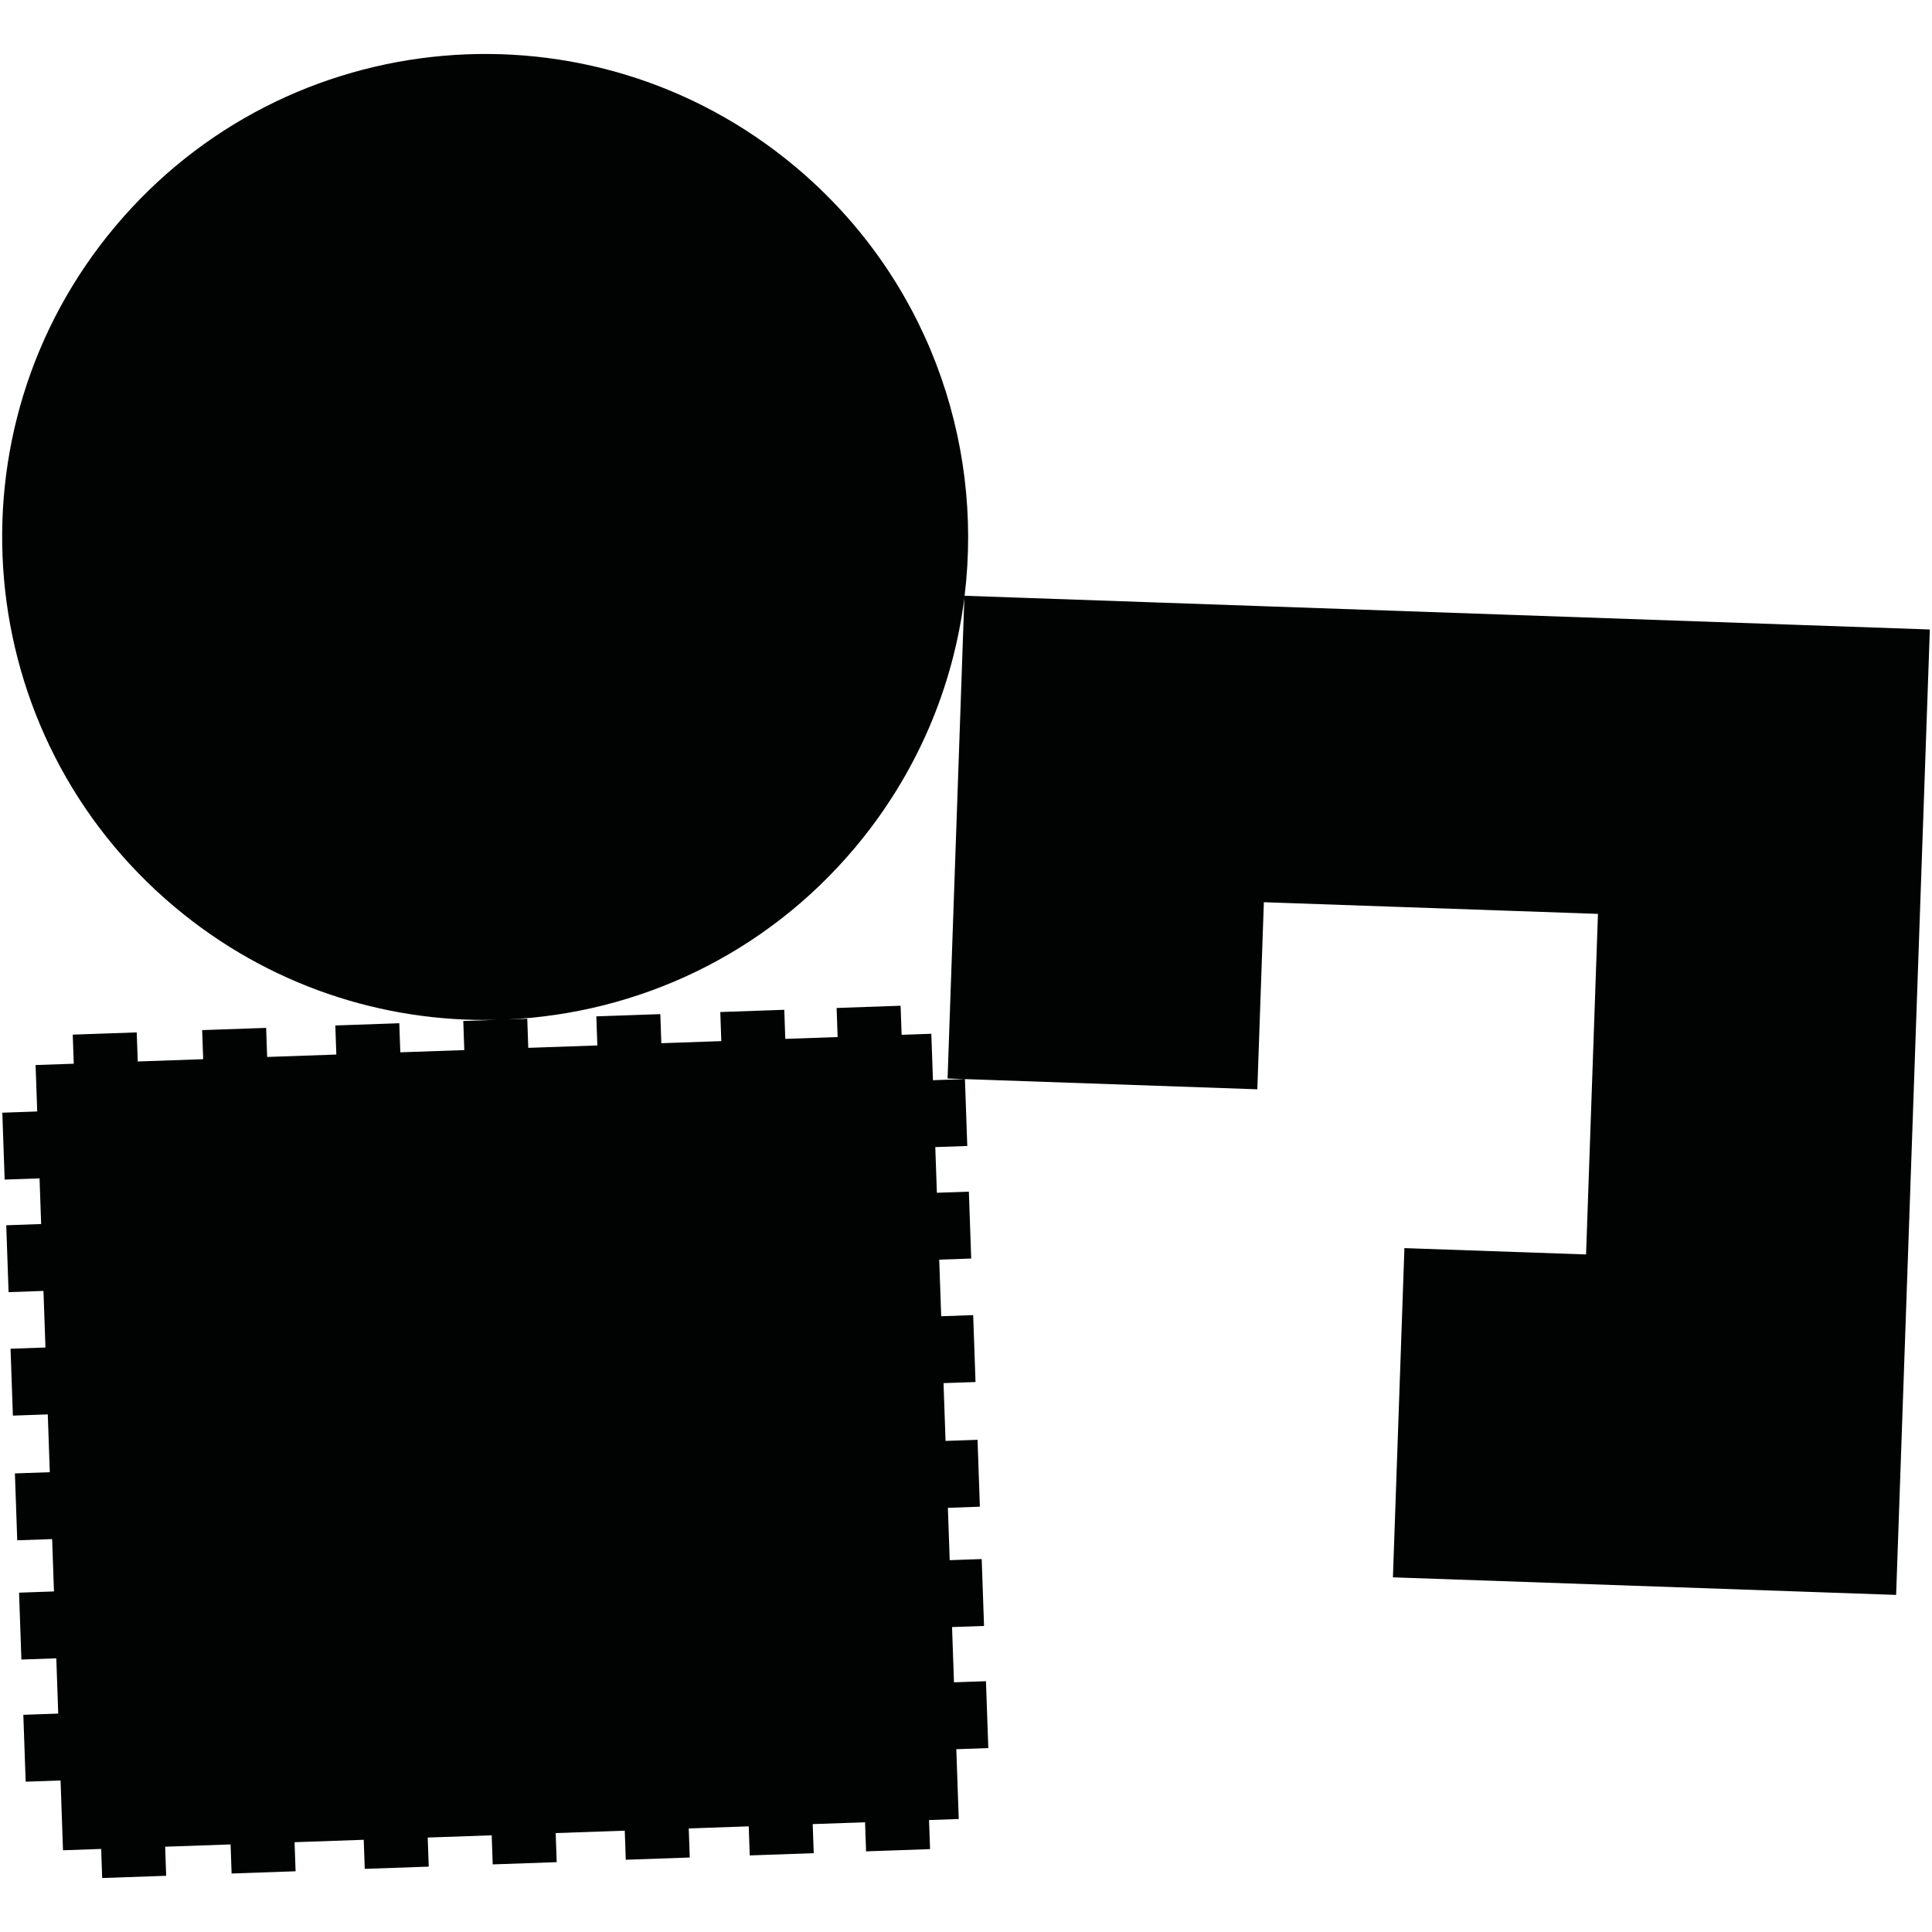 <?xml version="1.0" encoding="utf-8"?>
<!-- Generator: Adobe Illustrator 16.0.0, SVG Export Plug-In . SVG Version: 6.00 Build 0)  -->
<!DOCTYPE svg PUBLIC "-//W3C//DTD SVG 1.1//EN" "http://www.w3.org/Graphics/SVG/1.1/DTD/svg11.dtd">
<svg version="1.1" id="Calque_1" xmlns="http://www.w3.org/2000/svg" xmlns:xlink="http://www.w3.org/1999/xlink" x="0px" y="0px"
	 width="1190.551px" height="1190.551px" viewBox="0 0 1190.551 1190.551" enable-background="new 0 0 1190.551 1190.551"
	 xml:space="preserve">
<path fill="#010202" d="M594.416,367.131c11.752-96.597-24.023-197.018-104.125-264.23C364.367-2.761,176.63,13.664,70.967,139.587
	C-34.695,265.511-18.271,453.25,107.653,558.913c57.765,48.471,128.535,71.229,198.424,69.534l-20.592,0.719l0.625,17.92
	l-39.428,1.377l-0.626-17.92l-39.426,1.377l0.626,17.919l-42.626,1.489l-0.626-17.92l-39.428,1.377l0.626,17.92l-40.323,1.407
	l-0.625-17.919l-39.428,1.377l0.625,17.919l-23.521,0.821l0.999,28.613l-21.505,0.751l1.438,41.22l21.506-0.751l0.983,28.146
	L3.847,755.04l1.438,41.218l21.507-0.751l1.217,34.865l-21.506,0.751l1.438,41.221l21.506-0.751l1.244,35.617l-21.506,0.751
	l1.439,41.219l21.506-0.75l1.126,32.26l-21.506,0.751l1.438,41.218l21.506-0.751l1.189,34.052l-21.506,0.751l1.438,41.22
	l21.506-0.752l1.502,43.013l23.521-0.821l0.626,17.921l39.427-1.377l-0.626-17.92l40.324-1.408l0.625,17.92l39.428-1.377
	l-0.626-17.92l42.626-1.487l0.626,17.92l39.426-1.377l-0.626-17.92l39.429-1.377l0.626,17.92l39.427-1.377l-0.625-17.92
	l42.562-1.486l0.626,17.92l39.43-1.377l-0.625-17.92l36.962-1.291l0.626,17.92l39.427-1.376l-0.626-17.921l32.257-1.126l0.626,17.92
	l39.429-1.377l-0.626-17.92l18.308-0.64l-1.502-43.013l19.713-0.688l-1.439-41.22l-19.713,0.688l-1.188-34.052l19.713-0.688
	l-1.439-41.218l-19.713,0.688l-1.127-32.26l19.713-0.688l-1.438-41.219l-19.714,0.688l-1.242-35.617l19.713-0.688l-1.439-41.222
	l-19.713,0.688l-1.218-34.865l19.713-0.688l-1.441-41.219l-19.713,0.688l-0.982-28.146l19.714-0.688l-1.439-41.219l-19.713,0.688
	l-1-28.613l-18.307,0.64l-0.626-17.918l-39.43,1.376l0.626,17.919l-32.257,1.126l-0.625-17.918l-39.428,1.377l0.626,17.919
	l-36.963,1.291l-0.625-17.919l-39.43,1.376l0.626,17.92l-42.562,1.485l-0.626-17.92l-12.247,0.429
	c80.191-3.715,158.645-39.646,214.313-105.991c38.144-45.458,60.37-98.974,67.284-153.774l-10.34,296.134l190.883,6.666
	l4.026-115.29l205.875,7.189l-7.329,209.872l-111.932-3.909l-7.085,202.877l310.091,10.828l20.775-594.917L594.416,367.131z"/>
</svg>
